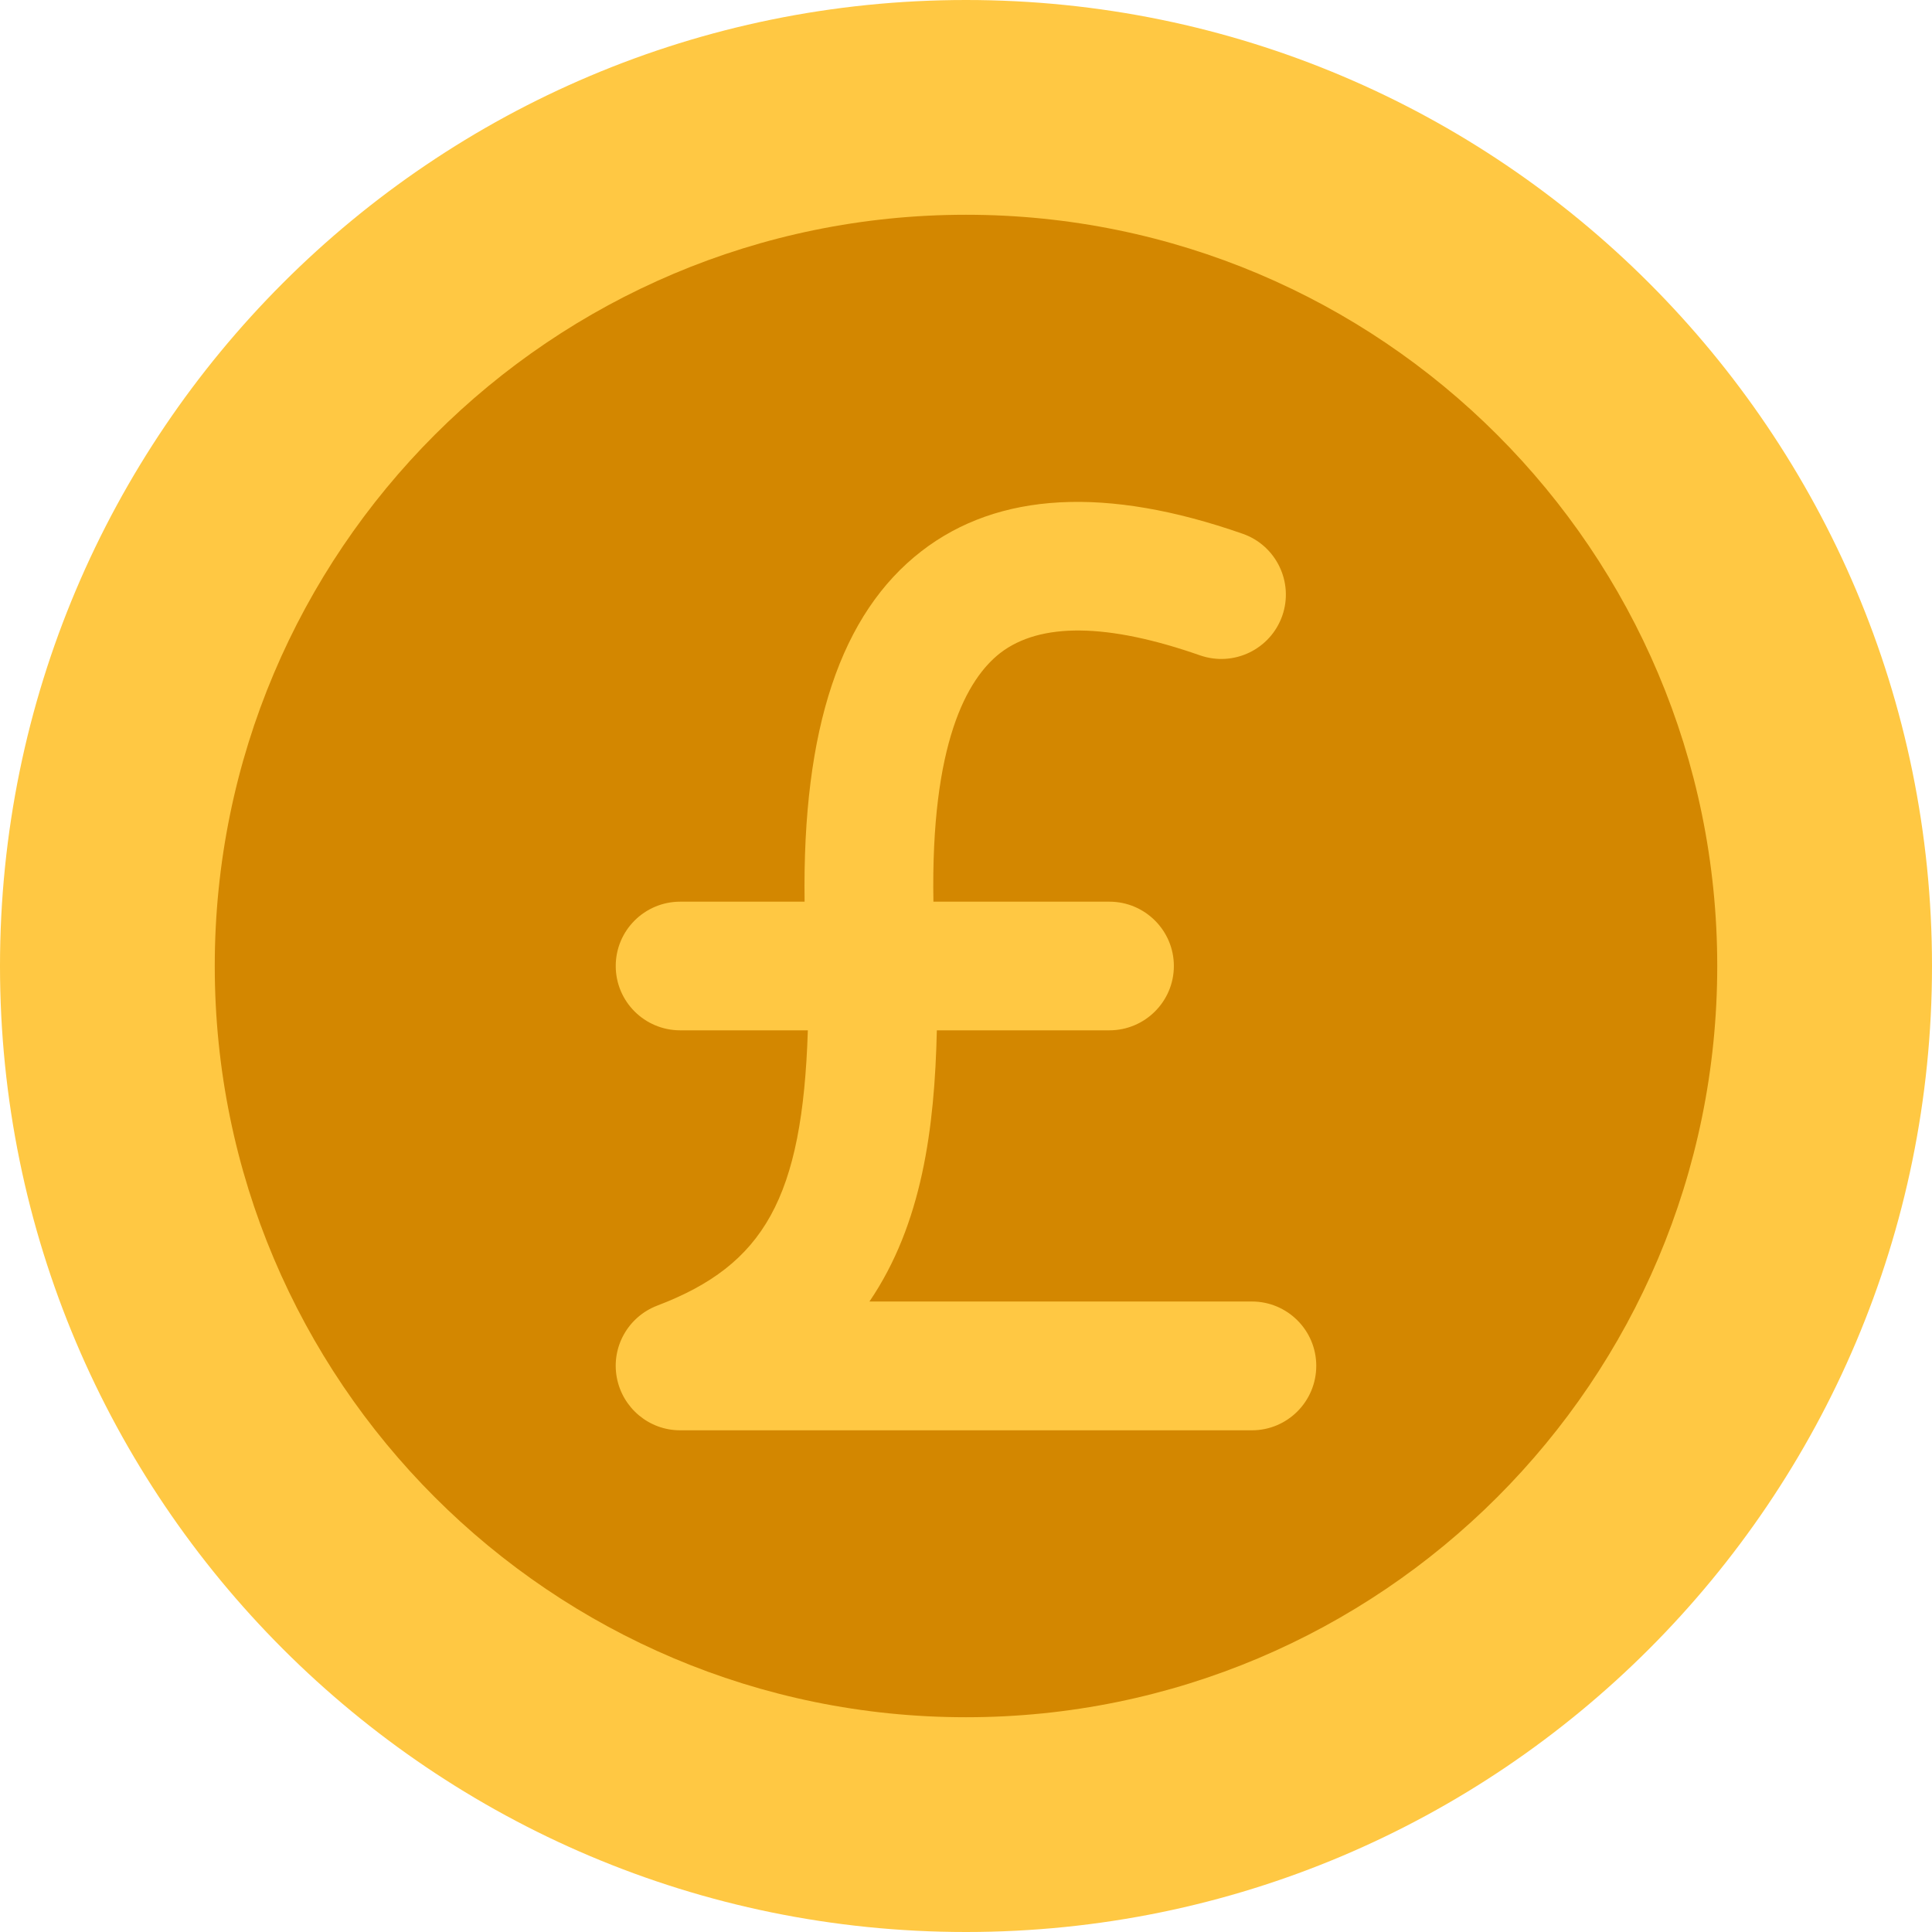 <?xml version="1.0" encoding="UTF-8"?>
<svg xmlns="http://www.w3.org/2000/svg" xmlns:xlink="http://www.w3.org/1999/xlink" width="44px" height="44px" viewBox="0 0 44 44" version="1.1">
<g id="surface1">
<path style=" stroke:none;fill-rule:nonzero;fill:rgb(100%,78.431%,26.275%);fill-opacity:1;" d="M 44 22 C 44 34.148 34.148 44 22 44 C 9.852 44 0 34.148 0 22 C 0 9.852 9.852 0 22 0 C 34.148 0 44 9.852 44 22 Z M 44 22 "/>
<path style=" stroke:none;fill-rule:nonzero;fill:rgb(82.745%,52.941%,0%);fill-opacity:1;" d="M 39.109 22 C 39.109 31.449 31.449 39.109 22 39.109 C 12.551 39.109 4.891 31.449 4.891 22 C 4.891 12.551 12.551 4.891 22 4.891 C 31.449 4.891 39.109 12.551 39.109 22 Z M 39.109 22 "/>
<path style=" stroke:none;fill-rule:nonzero;fill:rgb(100%,78.431%,26.275%);fill-opacity:1;" d="M 28.512 29.641 L 19.801 29.641 C 21 27.879 21.285 25.695 21.336 23.465 L 25.266 23.465 C 26.074 23.465 26.734 22.809 26.734 22 C 26.734 21.191 26.074 20.535 25.266 20.535 L 21.258 20.535 C 21.195 16.926 22.023 15.461 22.781 14.871 C 23.691 14.172 25.223 14.188 27.332 14.926 C 28.098 15.191 28.934 14.789 29.203 14.023 C 29.469 13.262 29.066 12.422 28.301 12.156 C 25.195 11.07 22.734 11.203 20.988 12.551 C 19.148 13.973 18.27 16.594 18.324 20.535 L 15.492 20.535 C 14.68 20.535 14.023 21.191 14.023 22 C 14.023 22.809 14.68 23.465 15.492 23.465 L 18.398 23.465 C 18.277 27.281 17.402 28.809 14.969 29.734 C 14.305 29.988 13.918 30.676 14.047 31.371 C 14.176 32.066 14.781 32.574 15.488 32.574 L 28.512 32.574 C 29.32 32.574 29.977 31.918 29.977 31.105 C 29.977 30.297 29.32 29.641 28.512 29.641 Z M 28.512 29.641 "/>
</g>
</svg>
